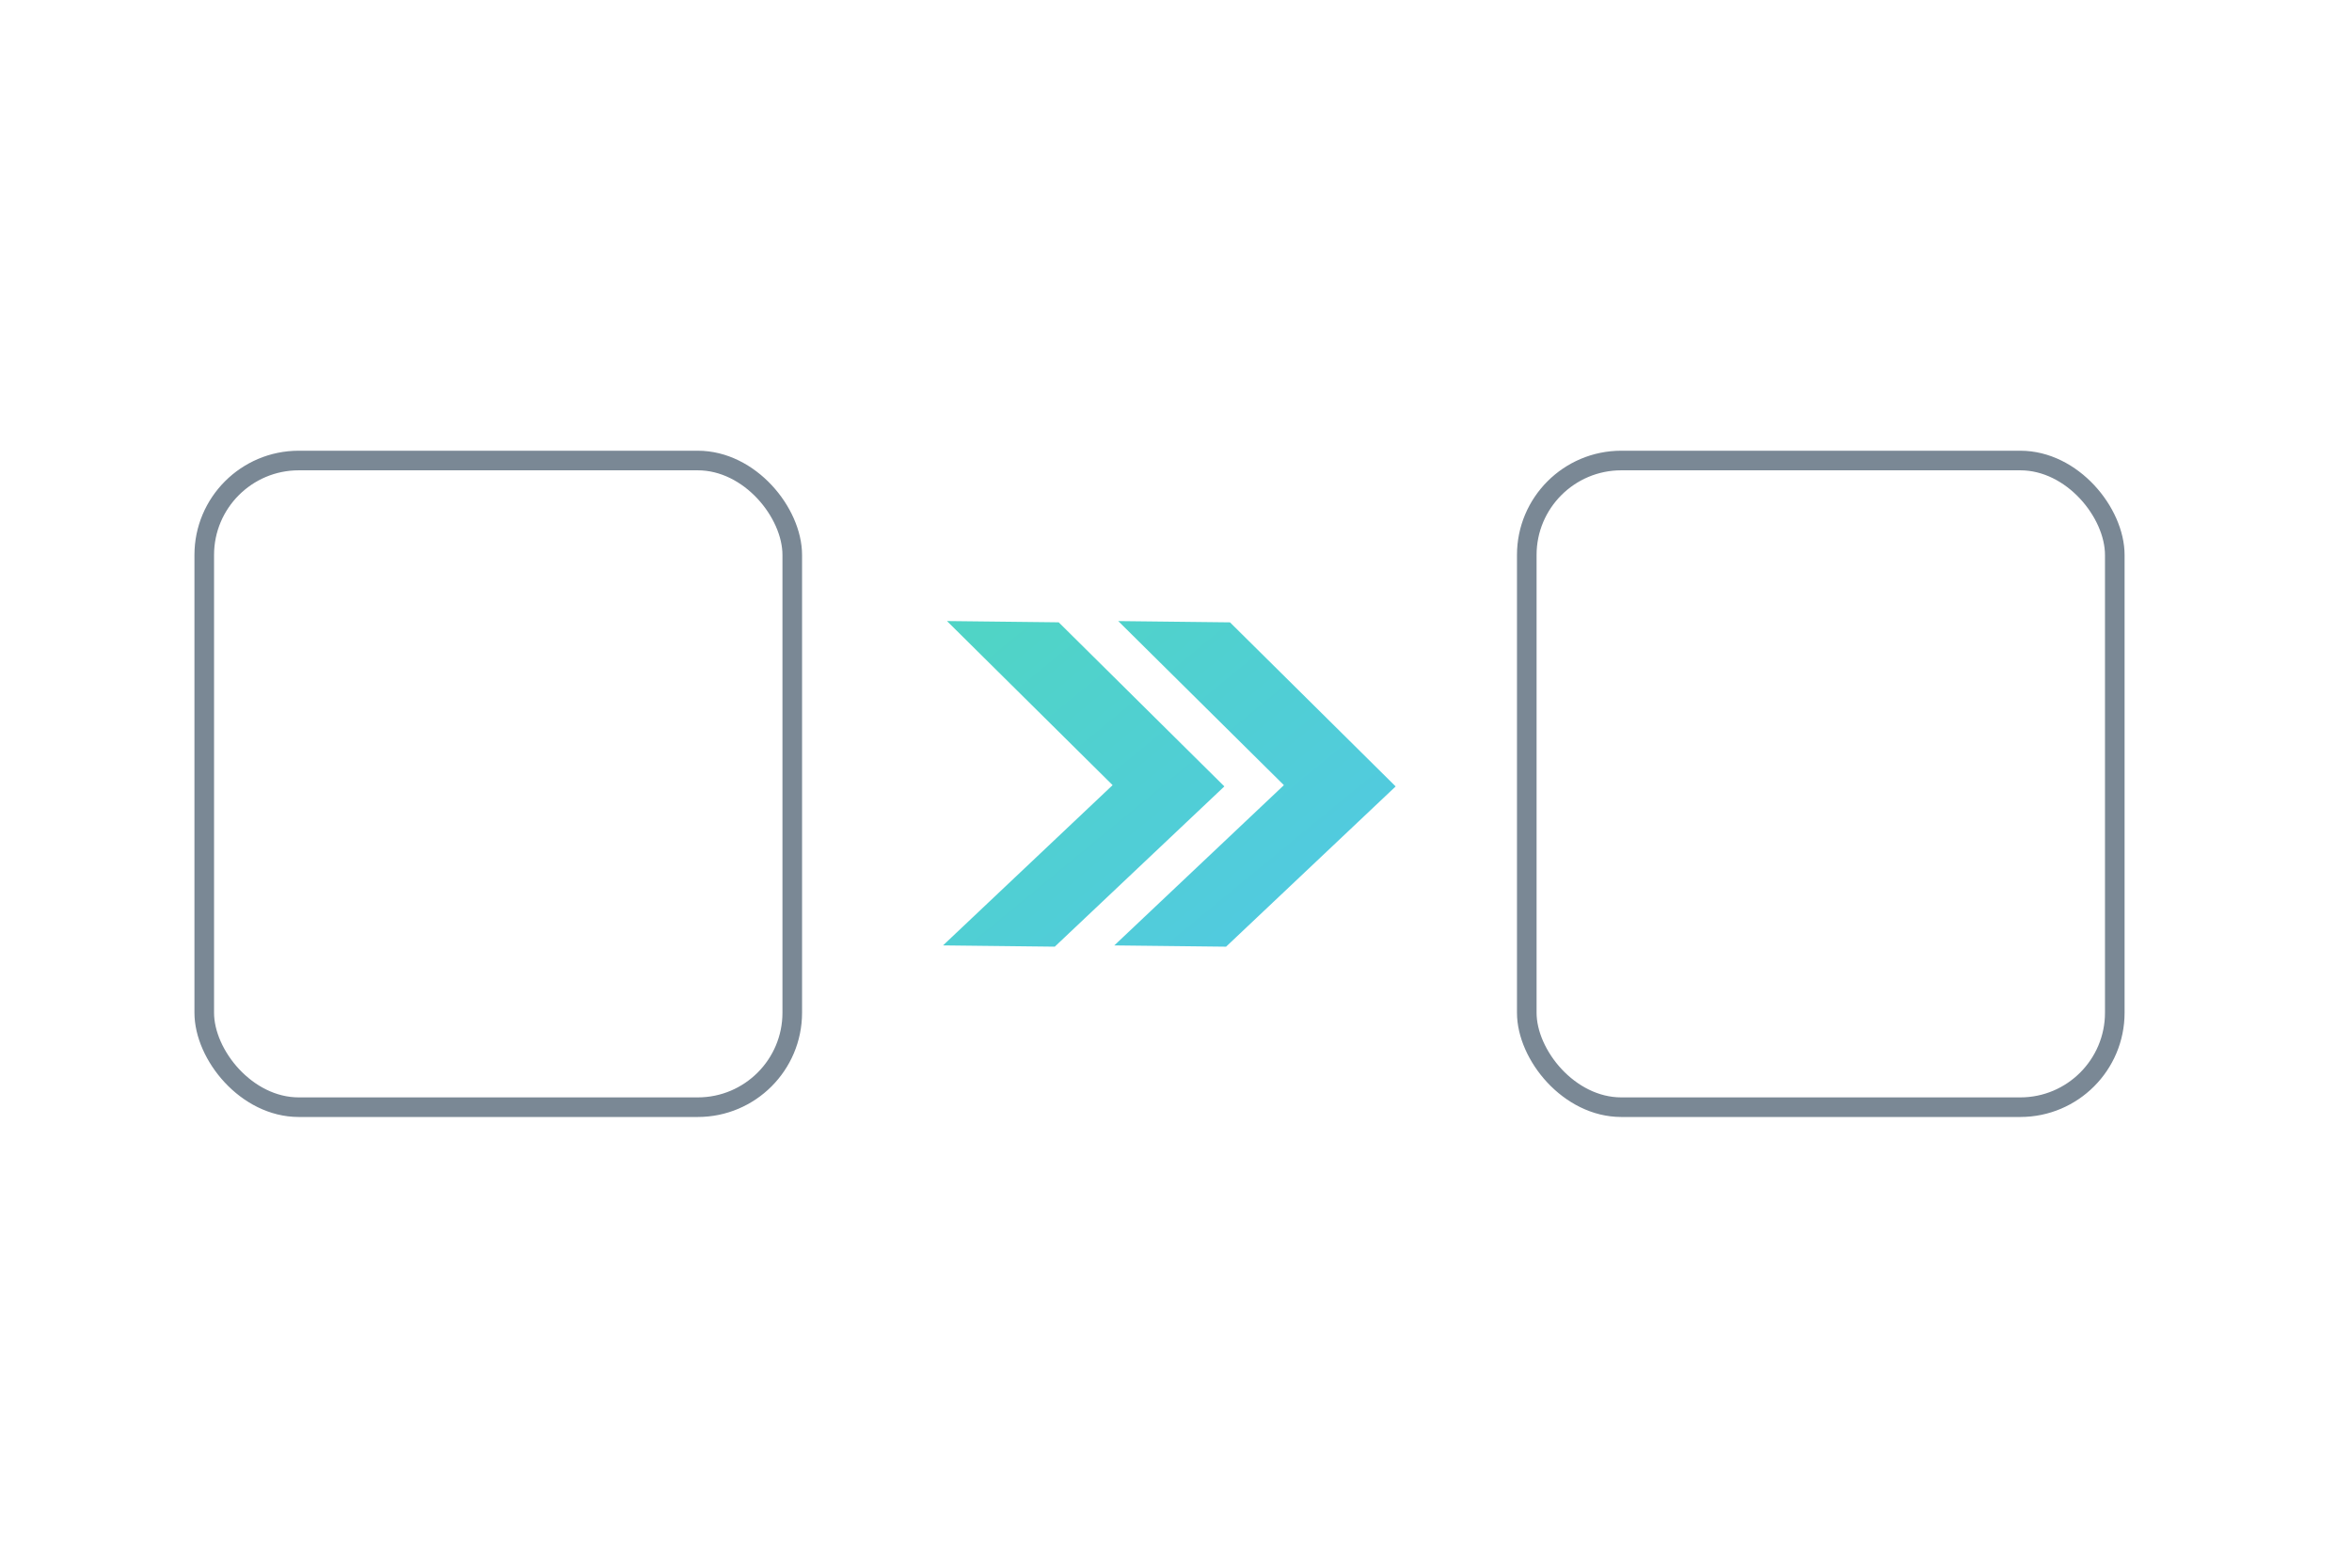 <?xml version="1.0" encoding="UTF-8" standalone="no"?>
<!-- Created with Inkscape (http://www.inkscape.org/) -->

<svg
   width="600"
   height="400"
   viewBox="0 0 158.75 105.833"
   version="1.1"
   id="svg1"
   xml:space="preserve"
   sodipodi:docname="installer-background.svg"
   inkscape:version="1.3 (0e150ed, 2023-07-21)"
   inkscape:export-filename="installer-background.png"
   inkscape:export-xdpi="96"
   inkscape:export-ydpi="96"
   xmlns:inkscape="http://www.inkscape.org/namespaces/inkscape"
   xmlns:sodipodi="http://sodipodi.sourceforge.net/DTD/sodipodi-0.dtd"
   xmlns:xlink="http://www.w3.org/1999/xlink"
   xmlns="http://www.w3.org/2000/svg"
   xmlns:svg="http://www.w3.org/2000/svg"><sodipodi:namedview
     id="namedview1"
     pagecolor="#ffffff"
     bordercolor="#000000"
     borderopacity="0.25"
     inkscape:showpageshadow="2"
     inkscape:pageopacity="0.0"
     inkscape:pagecheckerboard="0"
     inkscape:deskcolor="#d1d1d1"
     inkscape:zoom="0.6792808"
     inkscape:cx="168.56063"
     inkscape:cy="81.704061"
     inkscape:window-width="1512"
     inkscape:window-height="916"
     inkscape:window-x="0"
     inkscape:window-y="38"
     inkscape:window-maximized="1"
     inkscape:current-layer="g218" /><defs
     id="defs1"><linearGradient
       id="linearGradient177"
       inkscape:collect="always"><stop
         style="stop-color:#50d4c6;stop-opacity:1;"
         offset="0"
         id="stop177" /><stop
         style="stop-color:#51c7e8;stop-opacity:1;"
         offset="1"
         id="stop178" /></linearGradient><filter
       style="color-interpolation-filters:sRGB"
       id="filter75"
       x="-0"
       y="-0"
       width="1.001"
       height="1.001"><feGaussianBlur
         stdDeviation="0.001"
         result="fbSourceGraphic"
         id="feGaussianBlur74" /><feGaussianBlur
         stdDeviation="0.01"
         in="SourceGraphic"
         result="result1"
         id="feGaussianBlur75" /><feComposite
         in2="result1"
         operator="arithmetic"
         in="fbSourceGraphic"
         k2="0.5"
         k3="0.5"
         result="result2"
         id="feComposite75"
         k1="0"
         k4="0" /><feBlend
         in2="fbSourceGraphic"
         mode="normal"
         result="result3"
         id="feBlend75" /></filter><linearGradient
       inkscape:collect="always"
       xlink:href="#linearGradient177"
       id="linearGradient216"
       gradientUnits="userSpaceOnUse"
       x1="70.683"
       y1="38.245"
       x2="106.35"
       y2="76.601" /><linearGradient
       inkscape:collect="always"
       xlink:href="#linearGradient177"
       id="linearGradient217"
       gradientUnits="userSpaceOnUse"
       x1="67.614"
       y1="52.228"
       x2="94.584"
       y2="52.228" /><linearGradient
       inkscape:collect="always"
       xlink:href="#linearGradient177"
       id="linearGradient218"
       gradientUnits="userSpaceOnUse"
       x1="67.614"
       y1="52.228"
       x2="94.584"
       y2="52.228" /></defs><g
     id="g218"
     transform="translate(24.207,-226.253)"><rect
       style="fill:#ffffff;fill-opacity:1;stroke-width:0.233"
       id="rect179"
       width="158.75"
       height="105.833"
       x="-24.207"
       y="226.253"
       inkscape:export-filename="installer-background.png"
       inkscape:export-xdpi="96"
       inkscape:export-ydpi="96" /><rect
       style="fill:none;fill-opacity:1;stroke:#7a8895;stroke-width:1.323;stroke-dasharray:none;stroke-opacity:1"
       id="rect214"
       width="39.688"
       height="43.656"
       x="-10.421"
       y="257.342"
       ry="6.379" /><rect
       style="fill:none;fill-opacity:1;stroke:#7a8895;stroke-width:1.323;stroke-dasharray:none;stroke-opacity:1"
       id="rect215"
       width="39.688"
       height="43.656"
       x="78.844"
       y="257.342"
       ry="6.379" /><g
       id="g216"
       transform="matrix(0.712,0.031,-0.032,0.689,-7.263,240.909)"
       style="fill:url(#linearGradient218);fill-opacity:1"><g
         id="g215"
         style="fill:url(#linearGradient217);fill-opacity:1"><path
           id="path215"
           style="color:#000000;fill:url(#linearGradient216);fill-opacity:1;fill-rule:evenodd;-inkscape-stroke:none"
           d="M 94.584,51.526 79.244,67.919 68.667,68.27 84.006,51.877 67.614,36.537 78.191,36.186 Z M 110.789,50.799 95.449,67.192 84.871,67.543 100.211,51.15 83.818,35.811 94.396,35.46 Z"
           sodipodi:nodetypes="cccccccccccccc" /></g></g></g></svg>
